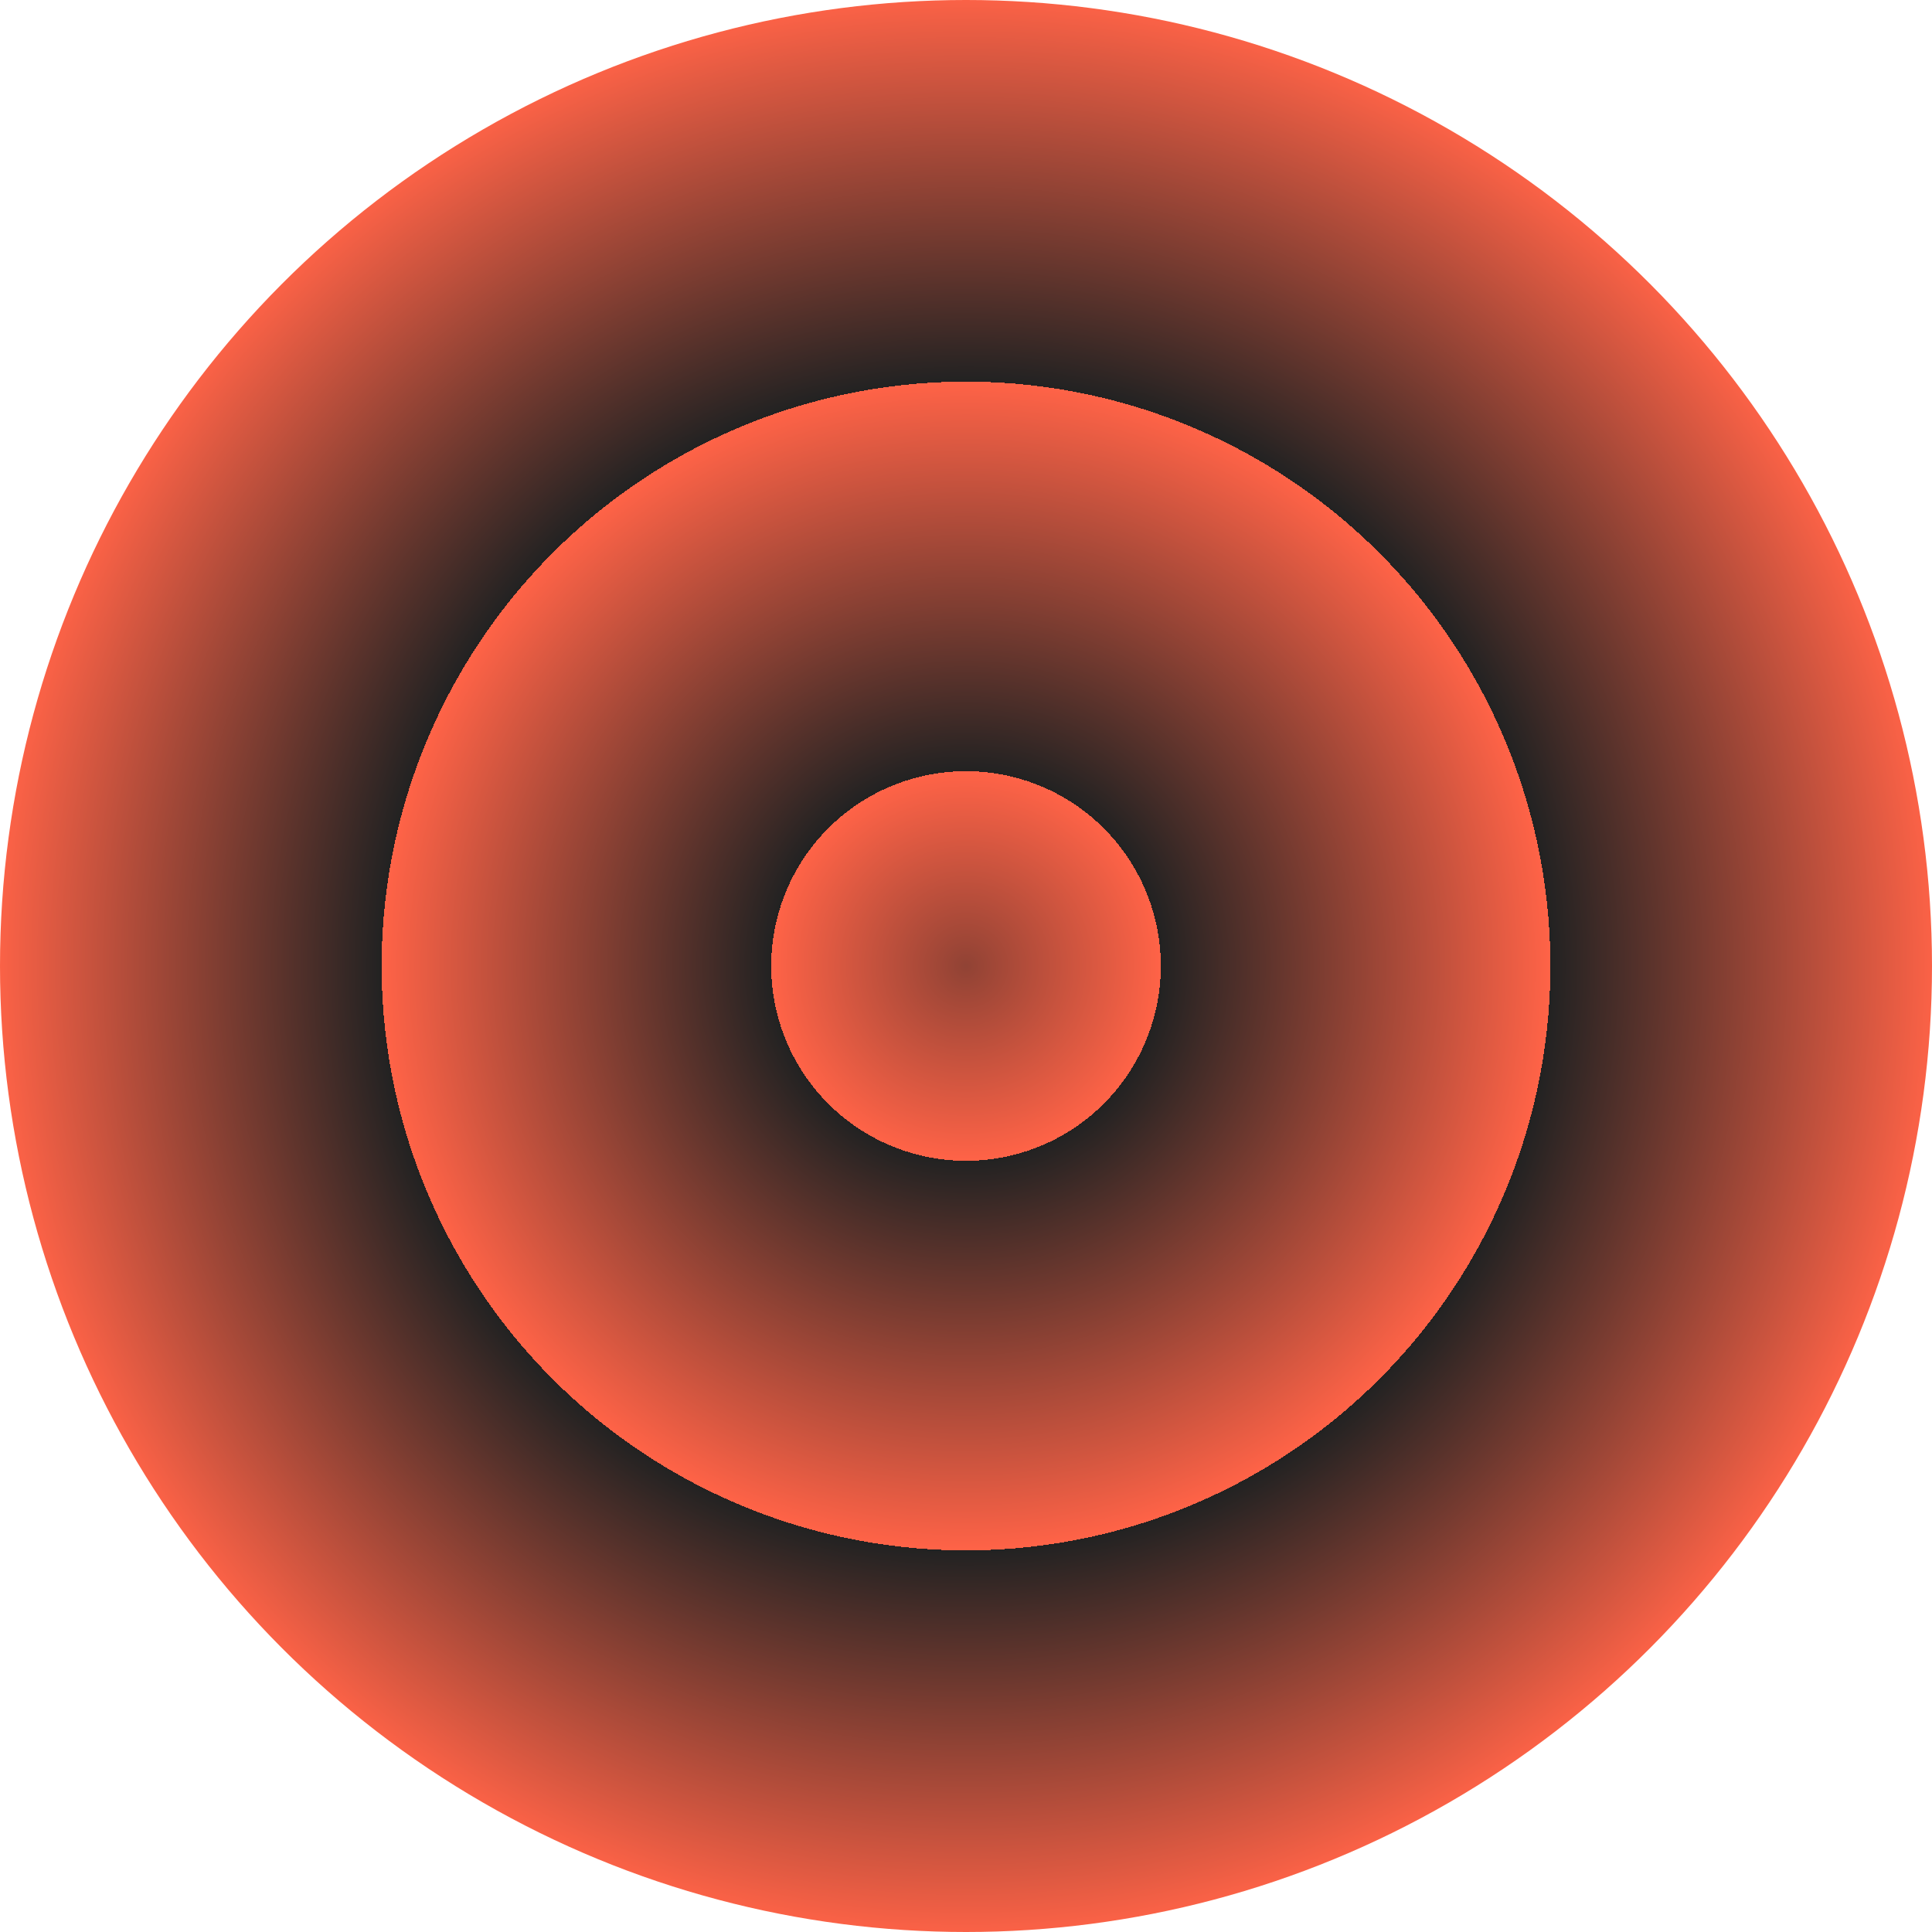 <svg xmlns="http://www.w3.org/2000/svg" xml:lang="en" xmlns:xlink="http://www.w3.org/1999/xlink"
    width="200px" height="200px" viewBox="-100 -100 200 200">
    <title>Bulls-eye Repeating Radial Gradient</title>
    <radialGradient id="bulleye" spreadMethod="repeat" r="0.2">
        <stop stop-color="tomato" offset="50%" />
        <stop stop-color="#222" offset="50%" />
    </radialGradient>
    <circle r="50%" fill="url(#bulleye)" />
</svg>	